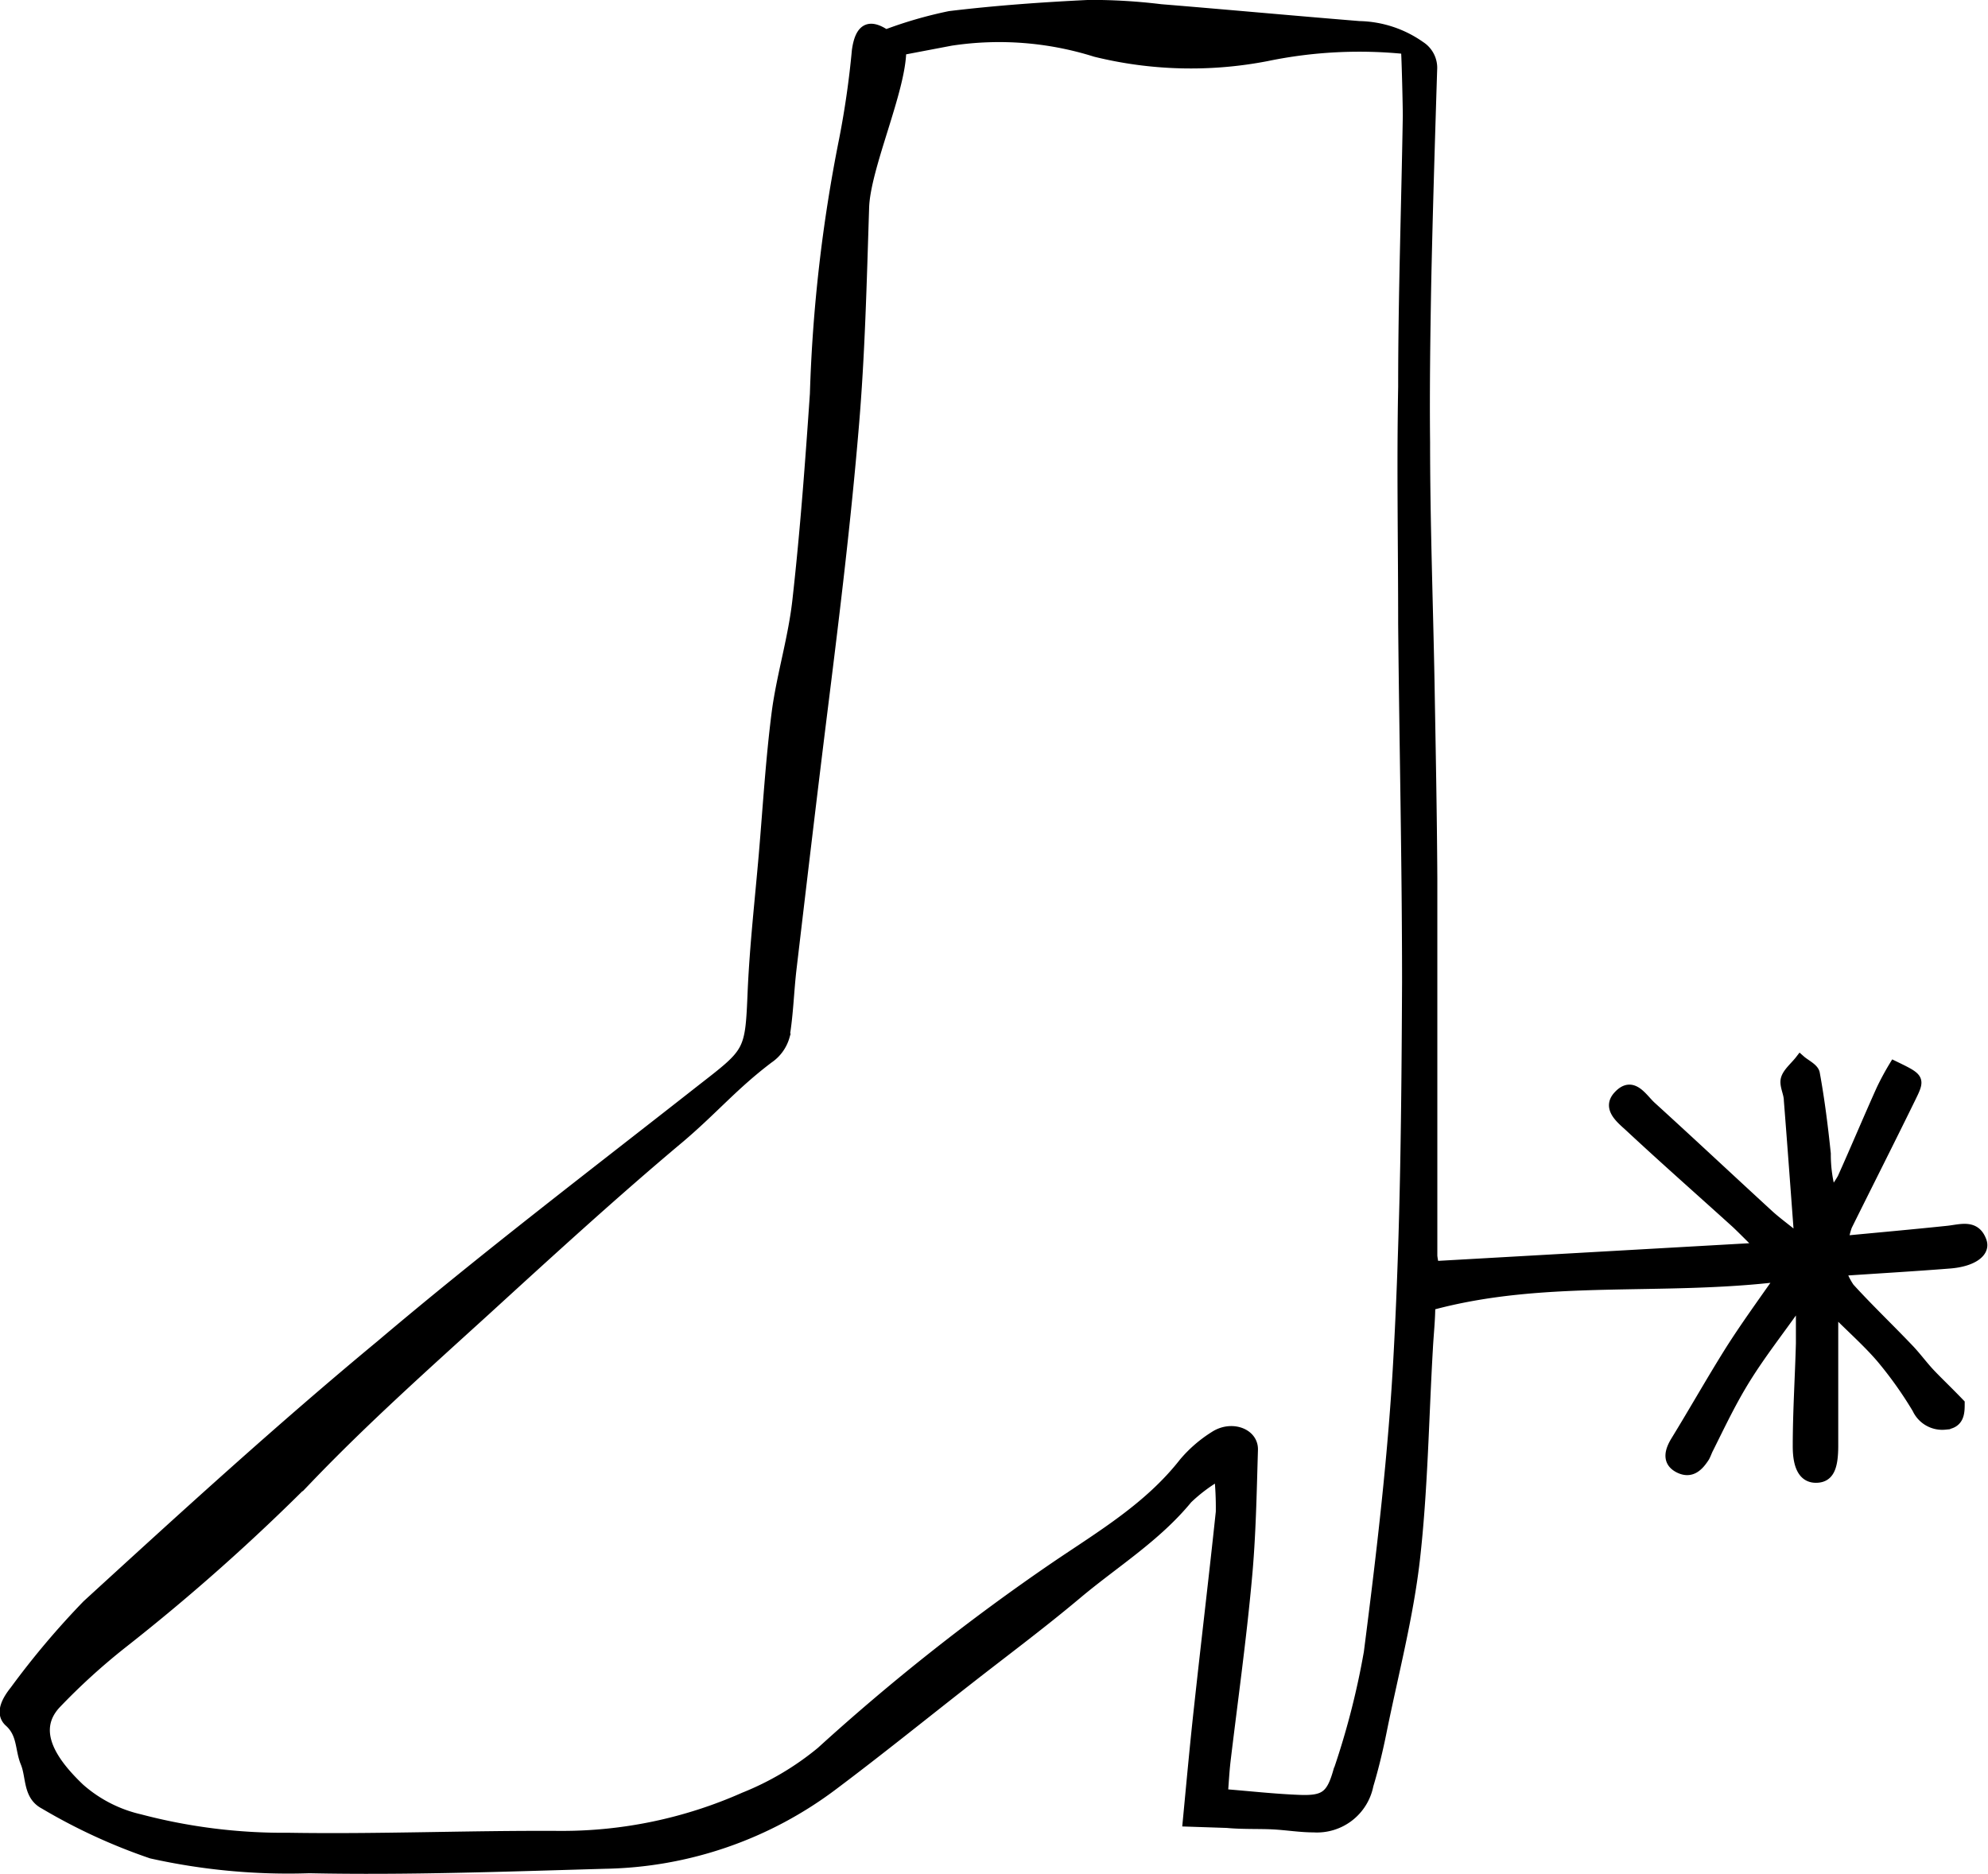 <svg xmlns="http://www.w3.org/2000/svg" viewBox="0 0 107.06 100.93"><defs><style>.cls-1{stroke:#000;stroke-miterlimit:10;stroke-width:0.57px;}</style></defs><title>fun fashion choices</title><g id="Layer_2" data-name="Layer 2"><g id="Layer_1-2" data-name="Layer 1"><path class="cls-1" d="M105.52,75.6c0,.47,0,1.06-.78,1.12a1.47,1.47,0,0,1-1.48-.85,21.06,21.06,0,0,0-1.94-2.73c-.71-.83-1.54-1.56-2.61-2.63,0,2.72,0,5,0,7.36,0,1.2-.24,1.69-.88,1.71s-1-.5-1-1.68c0-1.85.12-3.69.17-5.54,0-.6,0-1.2,0-1.81l-.32-.14c-.88,1.25-1.82,2.45-2.63,3.74S92.65,76.7,92,78c-.08.15-.13.31-.21.46-.32.5-.72.92-1.37.59s-.48-.91-.17-1.42c1-1.63,1.93-3.28,2.94-4.89.8-1.26,1.67-2.46,2.75-4-6.52.8-12.76-.13-18.93,1.56,0,.8-.09,1.57-.13,2.35-.22,3.79-.27,7.6-.7,11.37-.36,3.1-1.16,6.14-1.78,9.2-.2,1-.44,2-.72,2.93a2.81,2.81,0,0,1-2.93,2.26c-.72,0-1.44-.12-2.17-.16s-1.67,0-2.5-.08l-2.1-.07c.21-2.2.39-4.19.61-6.17.38-3.5.8-7,1.17-10.5a17.39,17.39,0,0,0-.09-2,8.79,8.79,0,0,0-1.73,1.29C62.24,82.79,60,84.16,58,85.84S54,89,52.05,90.53c-2.38,1.86-4.73,3.76-7.14,5.57a21,21,0,0,1-12.33,4.27c-5.31.15-10.62.35-15.92.24a33.89,33.89,0,0,1-8.5-.79,30.81,30.81,0,0,1-5.77-2.66c-.88-.46-.69-1.47-1-2.22s-.16-1.57-.9-2.22C0,92.25.41,91.56.81,91.06A44.28,44.28,0,0,1,4.7,86.45c5.2-4.76,10.41-9.52,15.82-14C26.14,67.69,32,63.23,37.74,58.72c2.67-2.08,2.67-2,2.81-5.36.11-2.46.39-4.91.6-7.36s.37-5.14.7-7.68c.27-2,.9-4,1.12-6.1.41-3.67.68-7.36.93-11A82.37,82.37,0,0,1,45.47,7.53a48.23,48.23,0,0,0,.69-4.8c.17-1.23.67-1.44,1.54-.85a22.85,22.85,0,0,1,3.45-1c2.49-.3,5-.48,7.52-.6a31,31,0,0,1,3.84.23c3.56.29,7.12.62,10.69.91A5.88,5.88,0,0,1,76.48,2.5a1.37,1.37,0,0,1,.63,1.26c-.12,3.85-.24,7.7-.32,11.55-.05,2.84-.09,5.69-.06,8.53,0,4.31.16,8.62.24,12.93.06,3.52.13,7,.15,10.57,0,6.77,0,13.54,0,20.31a3.26,3.26,0,0,0,.11.56l17.63-1c-.61-.6-1-1-1.35-1.33-1.91-1.73-3.84-3.43-5.72-5.18-.45-.42-1.24-1-.64-1.66.76-.84,1.27.11,1.76.56,2.11,1.92,4.19,3.87,6.29,5.8.43.4.91.74,1.72,1.4-.21-2.78-.38-5.16-.57-7.54,0-.39-.26-.81-.16-1.15s.49-.65.76-1c.27.24.73.44.77.72.26,1.42.44,2.87.59,4.31a7.63,7.63,0,0,0,.31,2.2,5.68,5.68,0,0,0,.61-.87c.71-1.58,1.38-3.18,2.09-4.76a14.26,14.26,0,0,1,.69-1.28c1.36.66,1.38.67.88,1.69-1.13,2.31-2.29,4.6-3.43,6.9a3.84,3.84,0,0,0-.2.83c2-.19,3.78-.35,5.6-.54.72-.07,1.52-.39,1.85.57.19.58-.53,1.07-1.72,1.16-1.89.15-3.79.26-5.86.4a3.64,3.64,0,0,0,.46.93c1,1.1,2.11,2.16,3.15,3.25.39.4.72.85,1.09,1.26S104.84,74.89,105.52,75.6Zm-57-72.91c0,2.15-1.94,6.33-2,8.5-.13,4-.22,7.92-.56,11.87-.41,4.89-1,9.77-1.61,14.66s-1.17,9.64-1.74,14.47c-.14,1.21-.17,2.43-.37,3.63A2.13,2.13,0,0,1,41.38,57c-1.9,1.44-2.94,2.71-4.76,4.26-3.58,3-7.06,6.19-10.53,9.36-3.22,2.93-6.48,5.84-9.51,9a109.68,109.68,0,0,1-10,8.89A34.57,34.57,0,0,0,3,91.77c-1.36,1.47-.18,3.17,1.28,4.56A7.4,7.4,0,0,0,7.53,98a30.32,30.32,0,0,0,8,1c4.87.08,9.74-.13,14.61-.1a24.18,24.18,0,0,0,9.94-2.08,15.59,15.59,0,0,0,4.15-2.46,115.75,115.75,0,0,1,12.66-10c2.45-1.66,5-3.17,6.88-5.57a7,7,0,0,1,1.64-1.42c.9-.59,2.07-.17,2.05.71-.07,2.34-.11,4.69-.33,7-.3,3.28-.76,6.54-1.15,9.81-.06.54-.09,1.09-.14,1.75,1.48.12,2.81.27,4.14.32s1.71-.21,2.08-1.48a42.42,42.42,0,0,0,1.67-6.47c.69-5.38,1.33-10.77,1.61-16.18.36-6.63.42-13.29.45-19.93,0-6.43-.15-12.87-.21-19.3,0-4.26-.08-8.51,0-12.77,0-4.86.17-9.73.25-14.59,0-.54-.06-3.08-.1-3.61a24.61,24.61,0,0,0-7.51.38A21.46,21.46,0,0,1,59,2.78a17.29,17.29,0,0,0-7.8-.6Z"/></g></g></svg>